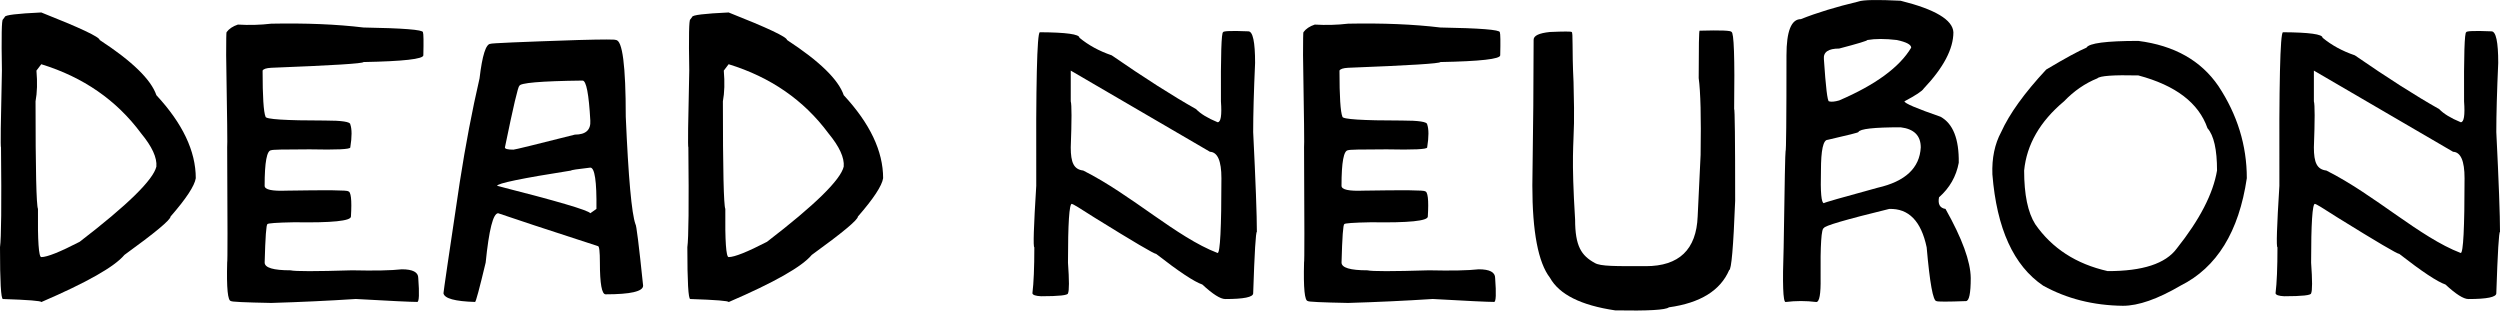 <?xml version="1.0" encoding="UTF-8" standalone="no"?>
<svg
   xmlns:dc="http://purl.org/dc/elements/1.1/"
   xmlns:cc="http://creativecommons.org/ns#"
   xmlns:rdf="http://www.w3.org/1999/02/22-rdf-syntax-ns#"
   xmlns:svg="http://www.w3.org/2000/svg"
   xmlns="http://www.w3.org/2000/svg"
   width="108.104mm"
   height="13.428mm"
   viewBox="0 0 108.104 13.428"
   version="1.1"
   id="svg8">
  <defs
     id="defs2" />
  <g
     id="layer1"
     transform="translate(-22.038,-39.903)">
    <g
       aria-label="DEAD NEURON"
       style="font-style:normal;font-variant:normal;font-weight:normal;font-stretch:normal;font-size:22.578px;line-height:0.25;font-family:'Upperercase and Lowerercase';-inkscape-font-specification:'Upperercase and Lowerercase';letter-spacing:0px;word-spacing:0px;stroke-width:0.265"
       id="text817">
      <path
         d="m 120.755,41.297 c 1.143,0.007 1.714,0.086 1.714,0.237 0.39,0.323 0.854,0.577 1.395,0.761 1.422,0.981 2.638,1.757 3.649,2.326 0.191,0.202 0.502,0.391 0.932,0.568 0.14,0 0.187,-0.301 0.143,-0.904 -0.011,-1.992 0.02,-2.988 0.094,-2.988 0,-0.055 0.364,-0.068 1.091,-0.039 0.195,0 0.292,0.456 0.292,1.367 -0.055,1.231 -0.083,2.227 -0.083,2.988 0.107,2.157 0.16,3.596 0.16,4.316 -0.048,0 -0.101,0.886 -0.16,2.657 0,0.165 -0.402,0.248 -1.207,0.248 -0.209,0 -0.54,-0.209 -0.992,-0.628 -0.349,-0.118 -1.014,-0.559 -1.995,-1.323 -0.088,0 -0.974,-0.522 -2.657,-1.565 -0.621,-0.401 -0.952,-0.601 -0.992,-0.601 -0.11,0 -0.165,0.847 -0.165,2.541 0.055,0.779 0.055,1.222 0,1.328 0,0.085 -0.388,0.127 -1.163,0.127 -0.235,-0.011 -0.36,-0.053 -0.375,-0.127 0.055,-0.445 0.083,-1.108 0.083,-1.99 -0.055,0 -0.028,-0.886 0.083,-2.657 -0.018,-4.388 0.033,-6.602 0.154,-6.642 z m 1.339,1.659 v 1.328 c 0.044,0.143 0.044,0.808 0,1.995 0,0.65 0.13,0.95 0.54,0.998 2.104,1.057 4.033,2.885 5.81,3.566 0.11,0 0.165,-1.079 0.165,-3.236 0,-0.746 -0.165,-1.126 -0.496,-1.141"
         style="font-style:normal;font-variant:normal;font-weight:normal;font-stretch:normal;font-size:22.578px;line-height:0.25;font-family:'Upperercase and Lowerercase';-inkscape-font-specification:'Upperercase and Lowerercase';letter-spacing:0px;word-spacing:0px;stroke-width:0.265"
         id="path835-2" />
      <path
         d="m 22.247,40.635 q 0,-0.121 1.576,-0.193 2.525,0.998 2.525,1.191 2.106,1.373 2.453,2.387 1.703,1.836 1.703,3.588 -0.077,0.496 -1.091,1.659 0,0.215 -1.995,1.659 -0.639,0.766 -3.594,2.039 0,-0.077 -1.659,-0.132 -0.127,0 -0.127,-2.238 0.083,-0.595 0.044,-4.316 -0.039,0 0.039,-3.324 -0.039,-2.21 0.044,-2.21 z m 1.367,2.321 q 0.066,0.766 -0.039,1.328 0,4.421 0.105,4.652 -0.022,2.084 0.143,2.084 0.38,0 1.659,-0.661 3.114,-2.392 3.318,-3.252 0.05,-0.579 -0.661,-1.439 -1.593,-2.15 -4.316,-2.988 z"
         style="stroke-width:0.265"
         id="path827" />
      <path
         d="m 32.329,40.966 q 0.728,0.044 1.439,-0.039 2.254,-0.044 3.985,0.165 2.574,0.044 2.574,0.204 0.039,0.094 0.017,0.998 0,0.243 -2.591,0.292 0,0.094 -3.985,0.248 -0.32,0.017 -0.375,0.121 0,1.687 0.127,1.995 0,0.165 2.574,0.165 1.091,0 1.091,0.165 0.11,0.309 0,0.998 0,0.121 -1.758,0.083 -1.659,0 -1.659,0.039 -0.287,0 -0.287,1.538 0,0.248 0.954,0.209 2.651,-0.044 2.651,0.028 0.193,0 0.127,1.091 0,0.287 -2.447,0.248 -1.163,0.022 -1.163,0.083 -0.077,0 -0.121,1.659 0,0.336 1.119,0.336 0.292,0.072 2.657,0 1.477,0.033 2.155,-0.044 0.711,0 0.711,0.375 0.077,1.036 -0.044,1.036 -0.413,0 -2.657,-0.127 -1.786,0.116 -3.655,0.171 -1.742,-0.033 -1.742,-0.083 -0.209,0 -0.165,-1.665 0.028,0 0,-4.977 0.022,0 -0.044,-3.985 0,-0.998 0.017,-0.998 0.16,-0.22 0.496,-0.331 z"
         style="stroke-width:0.265"
         id="path829" />
      <path
         d="m 47.063,41.633 q 1.604,-0.044 1.604,0 0.43,0 0.43,3.318 0.171,3.952 0.419,4.647 0.055,0 0.331,2.657 0,0.375 -1.621,0.375 -0.248,0 -0.248,-1.373 0,-0.711 -0.083,-0.711 -3.346,-1.086 -4.316,-1.422 -0.325,0 -0.54,2.133 -0.408,1.703 -0.458,1.703 -1.306,-0.039 -1.367,-0.375 0,-0.094 0.706,-4.812 0.375,-2.409 0.854,-4.481 0.176,-1.494 0.474,-1.494 0,-0.039 3.814,-0.165 z m -2.569,1.99 q -0.077,0 -0.623,2.657 0,0.094 0.369,0.094 0.088,0 2.657,-0.65 0.706,0 0.667,-0.606 -0.094,-1.731 -0.336,-1.731 -2.734,0.033 -2.734,0.237 z m 2.238,3.655 q -3.197,0.502 -3.197,0.661 3.886,0.987 4.029,1.185 l 0.265,-0.187 q 0.022,-1.786 -0.265,-1.786 -0.832,0.094 -0.832,0.127 z"
         style="stroke-width:0.265"
         id="path831" />
      <path
         d="m 51.969,40.635 q 0,-0.121 1.576,-0.193 2.525,0.998 2.525,1.191 2.106,1.373 2.453,2.387 1.703,1.836 1.703,3.588 -0.077,0.496 -1.091,1.659 0,0.215 -1.995,1.659 -0.639,0.766 -3.594,2.039 0,-0.077 -1.659,-0.132 -0.127,0 -0.127,-2.238 0.083,-0.595 0.044,-4.316 -0.039,0 0.039,-3.324 -0.039,-2.21 0.044,-2.21 z m 1.367,2.321 q 0.066,0.766 -0.039,1.328 0,4.421 0.105,4.652 -0.022,2.084 0.143,2.084 0.38,0 1.659,-0.661 3.114,-2.392 3.318,-3.252 0.05,-0.579 -0.661,-1.439 -1.593,-2.15 -4.316,-2.988 z"
         style="stroke-width:0.265"
         id="path833" />
      <path
         d="m 67,41.297 c 1.143,0.007 1.714,0.086 1.714,0.237 0.39,0.323 0.854,0.577 1.395,0.761 1.422,0.981 2.638,1.757 3.649,2.326 0.191,0.202 0.502,0.391 0.932,0.568 0.14,0 0.187,-0.301 0.143,-0.904 -0.011,-1.992 0.02,-2.988 0.094,-2.988 0,-0.055 0.364,-0.068 1.091,-0.039 0.195,0 0.292,0.456 0.292,1.367 -0.055,1.231 -0.083,2.227 -0.083,2.988 0.107,2.157 0.16,3.596 0.16,4.316 -0.048,0 -0.101,0.886 -0.16,2.657 0,0.165 -0.402,0.248 -1.207,0.248 -0.209,0 -0.54,-0.209 -0.992,-0.628 -0.349,-0.118 -1.014,-0.559 -1.995,-1.323 -0.088,0 -0.974,-0.522 -2.657,-1.565 -0.621,-0.401 -0.952,-0.601 -0.992,-0.601 -0.11,0 -0.165,0.847 -0.165,2.541 0.055,0.779 0.055,1.222 0,1.328 0,0.085 -0.388,0.127 -1.163,0.127 -0.235,-0.011 -0.36,-0.053 -0.375,-0.127 0.055,-0.445 0.083,-1.108 0.083,-1.99 -0.055,0 -0.028,-0.886 0.083,-2.657 -0.018,-4.388 0.033,-6.602 0.154,-6.642 z m 1.339,1.659 v 1.328 c 0.044,0.143 0.044,0.808 0,1.995 0,0.65 0.13,0.95 0.54,0.998 2.104,1.057 4.033,2.885 5.81,3.566 0.11,0 0.165,-1.079 0.165,-3.236 0,-0.746 -0.165,-1.126 -0.496,-1.141"
         style="stroke-width:0.265"
         id="path835" />
      <path
         d="m 78.895,40.966 q 0.728,0.044 1.439,-0.039 2.254,-0.044 3.985,0.165 2.574,0.044 2.574,0.204 0.039,0.094 0.017,0.998 0,0.243 -2.591,0.292 0,0.094 -3.985,0.248 -0.32,0.017 -0.375,0.121 0,1.687 0.127,1.995 0,0.165 2.574,0.165 1.091,0 1.091,0.165 0.11,0.309 0,0.998 0,0.121 -1.758,0.083 -1.659,0 -1.659,0.039 -0.287,0 -0.287,1.538 0,0.248 0.954,0.209 2.651,-0.044 2.651,0.028 0.193,0 0.127,1.091 0,0.287 -2.447,0.248 -1.163,0.022 -1.163,0.083 -0.077,0 -0.121,1.659 0,0.336 1.119,0.336 0.292,0.072 2.657,0 1.477,0.033 2.155,-0.044 0.711,0 0.711,0.375 0.077,1.036 -0.044,1.036 -0.413,0 -2.657,-0.127 -1.786,0.116 -3.655,0.171 -1.742,-0.033 -1.742,-0.083 -0.209,0 -0.165,-1.665 0.028,0 0,-4.977 0.022,0 -0.044,-3.985 0,-0.998 0.017,-0.998 0.16,-0.22 0.496,-0.331 z"
         style="stroke-width:0.265"
         id="path837" />
      <path
         d="m 95.575,46.599 c 0.026,-1.624 -0.002,-2.73 -0.083,-3.318 0,-1.367 0.013,-2.051 0.039,-2.051 0.919,-0.026 1.378,-0.007 1.378,0.055 0.107,0 0.145,1.108 0.116,3.324 0.029,0 0.044,1.327 0.044,3.98 -0.077,1.995 -0.164,2.993 -0.259,2.993 -0.382,0.886 -1.251,1.422 -2.607,1.61 -0.132,0.114 -0.906,0.158 -2.321,0.132 -1.477,-0.217 -2.418,-0.687 -2.822,-1.411 -0.507,-0.658 -0.761,-1.986 -0.761,-3.985 0.037,-2.488 0.055,-4.59 0.055,-6.306 0,-0.176 0.235,-0.288 0.706,-0.336 l 1.1e-5,10e-7 c 0.603,-0.026 0.915,-0.026 0.937,0 0.073,0 0.01,0.72 0.083,2.161 0.029,1.216 0.021,1.152 0.02,1.785 -0.015,0.947 -0.119,1.462 0.048,4.165 0,1.154 0.271,1.557 0.851,1.877 0.251,0.149 0.894,0.138 2.206,0.138 1.441,0 2.188,-0.718 2.243,-2.155"
         style="stroke-width:0.265"
         id="path839" />
      <path
         d="m 102.399,39.968 q 0.32,-0.11 1.825,-0.033 2.238,0.557 2.282,1.362 0,1.08 -1.284,2.436 -0.094,0.16 -0.832,0.551 0,0.127 1.56,0.667 0.81,0.446 0.788,1.99 -0.165,0.887 -0.854,1.494 -0.083,0.446 0.281,0.502 1.08,1.918 1.091,2.988 0,0.998 -0.209,0.998 -1.196,0.044 -1.273,0 -0.22,0 -0.424,-2.326 -0.358,-1.703 -1.621,-1.659 -2.822,0.689 -2.822,0.827 -0.165,0 -0.143,2.161 0.017,1.036 -0.187,1.036 -0.667,-0.083 -1.328,0 -0.165,0 -0.083,-2.365 0.061,-4.151 0.083,-4.151 0.039,0 0.039,-4.151 0,-1.565 0.623,-1.565 1.031,-0.413 2.491,-0.761 z m 0.386,1.665 q 0,0.05 -1.218,0.369 -0.706,0 -0.661,0.458 0.121,1.825 0.22,1.825 0.154,0.044 0.441,-0.039 2.359,-1.014 3.114,-2.282 0,-0.198 -0.623,-0.331 -0.75,-0.088 -1.273,0 z m -0.386,3.98 q 0,0.033 -1.328,0.336 -0.292,0 -0.292,1.328 -0.039,1.411 0.127,1.411 0,-0.033 2.326,-0.667 1.791,-0.408 1.863,-1.742 0,-0.766 -0.871,-0.871 -1.736,0 -1.825,0.204 z"
         style="stroke-width:0.265"
         id="path841" />
      <path
         d="m 112.26,41.964 q 0.165,-0.292 2.243,-0.292 2.332,0.298 3.462,1.951 1.229,1.858 1.229,3.985 -0.513,3.473 -2.866,4.647 -1.488,0.871 -2.491,0.871 -1.918,-0.022 -3.451,-0.871 -1.913,-1.295 -2.194,-4.812 -0.039,-1.053 0.38,-1.83 0.535,-1.185 1.946,-2.701 1.24,-0.739 1.742,-0.948 z m 0.469,1.328 q -0.794,0.32 -1.439,0.992 -1.56,1.306 -1.725,2.993 0,1.56 0.48,2.321 1.086,1.565 3.131,2.028 2.265,0.005 2.988,-0.976 1.488,-1.869 1.742,-3.373 0,-1.362 -0.413,-1.83 -0.568,-1.637 -2.988,-2.282 -1.615,-0.039 -1.775,0.127 z"
         style="stroke-width:0.265"
         id="path843" />
    </g>
  </g>
</svg>

